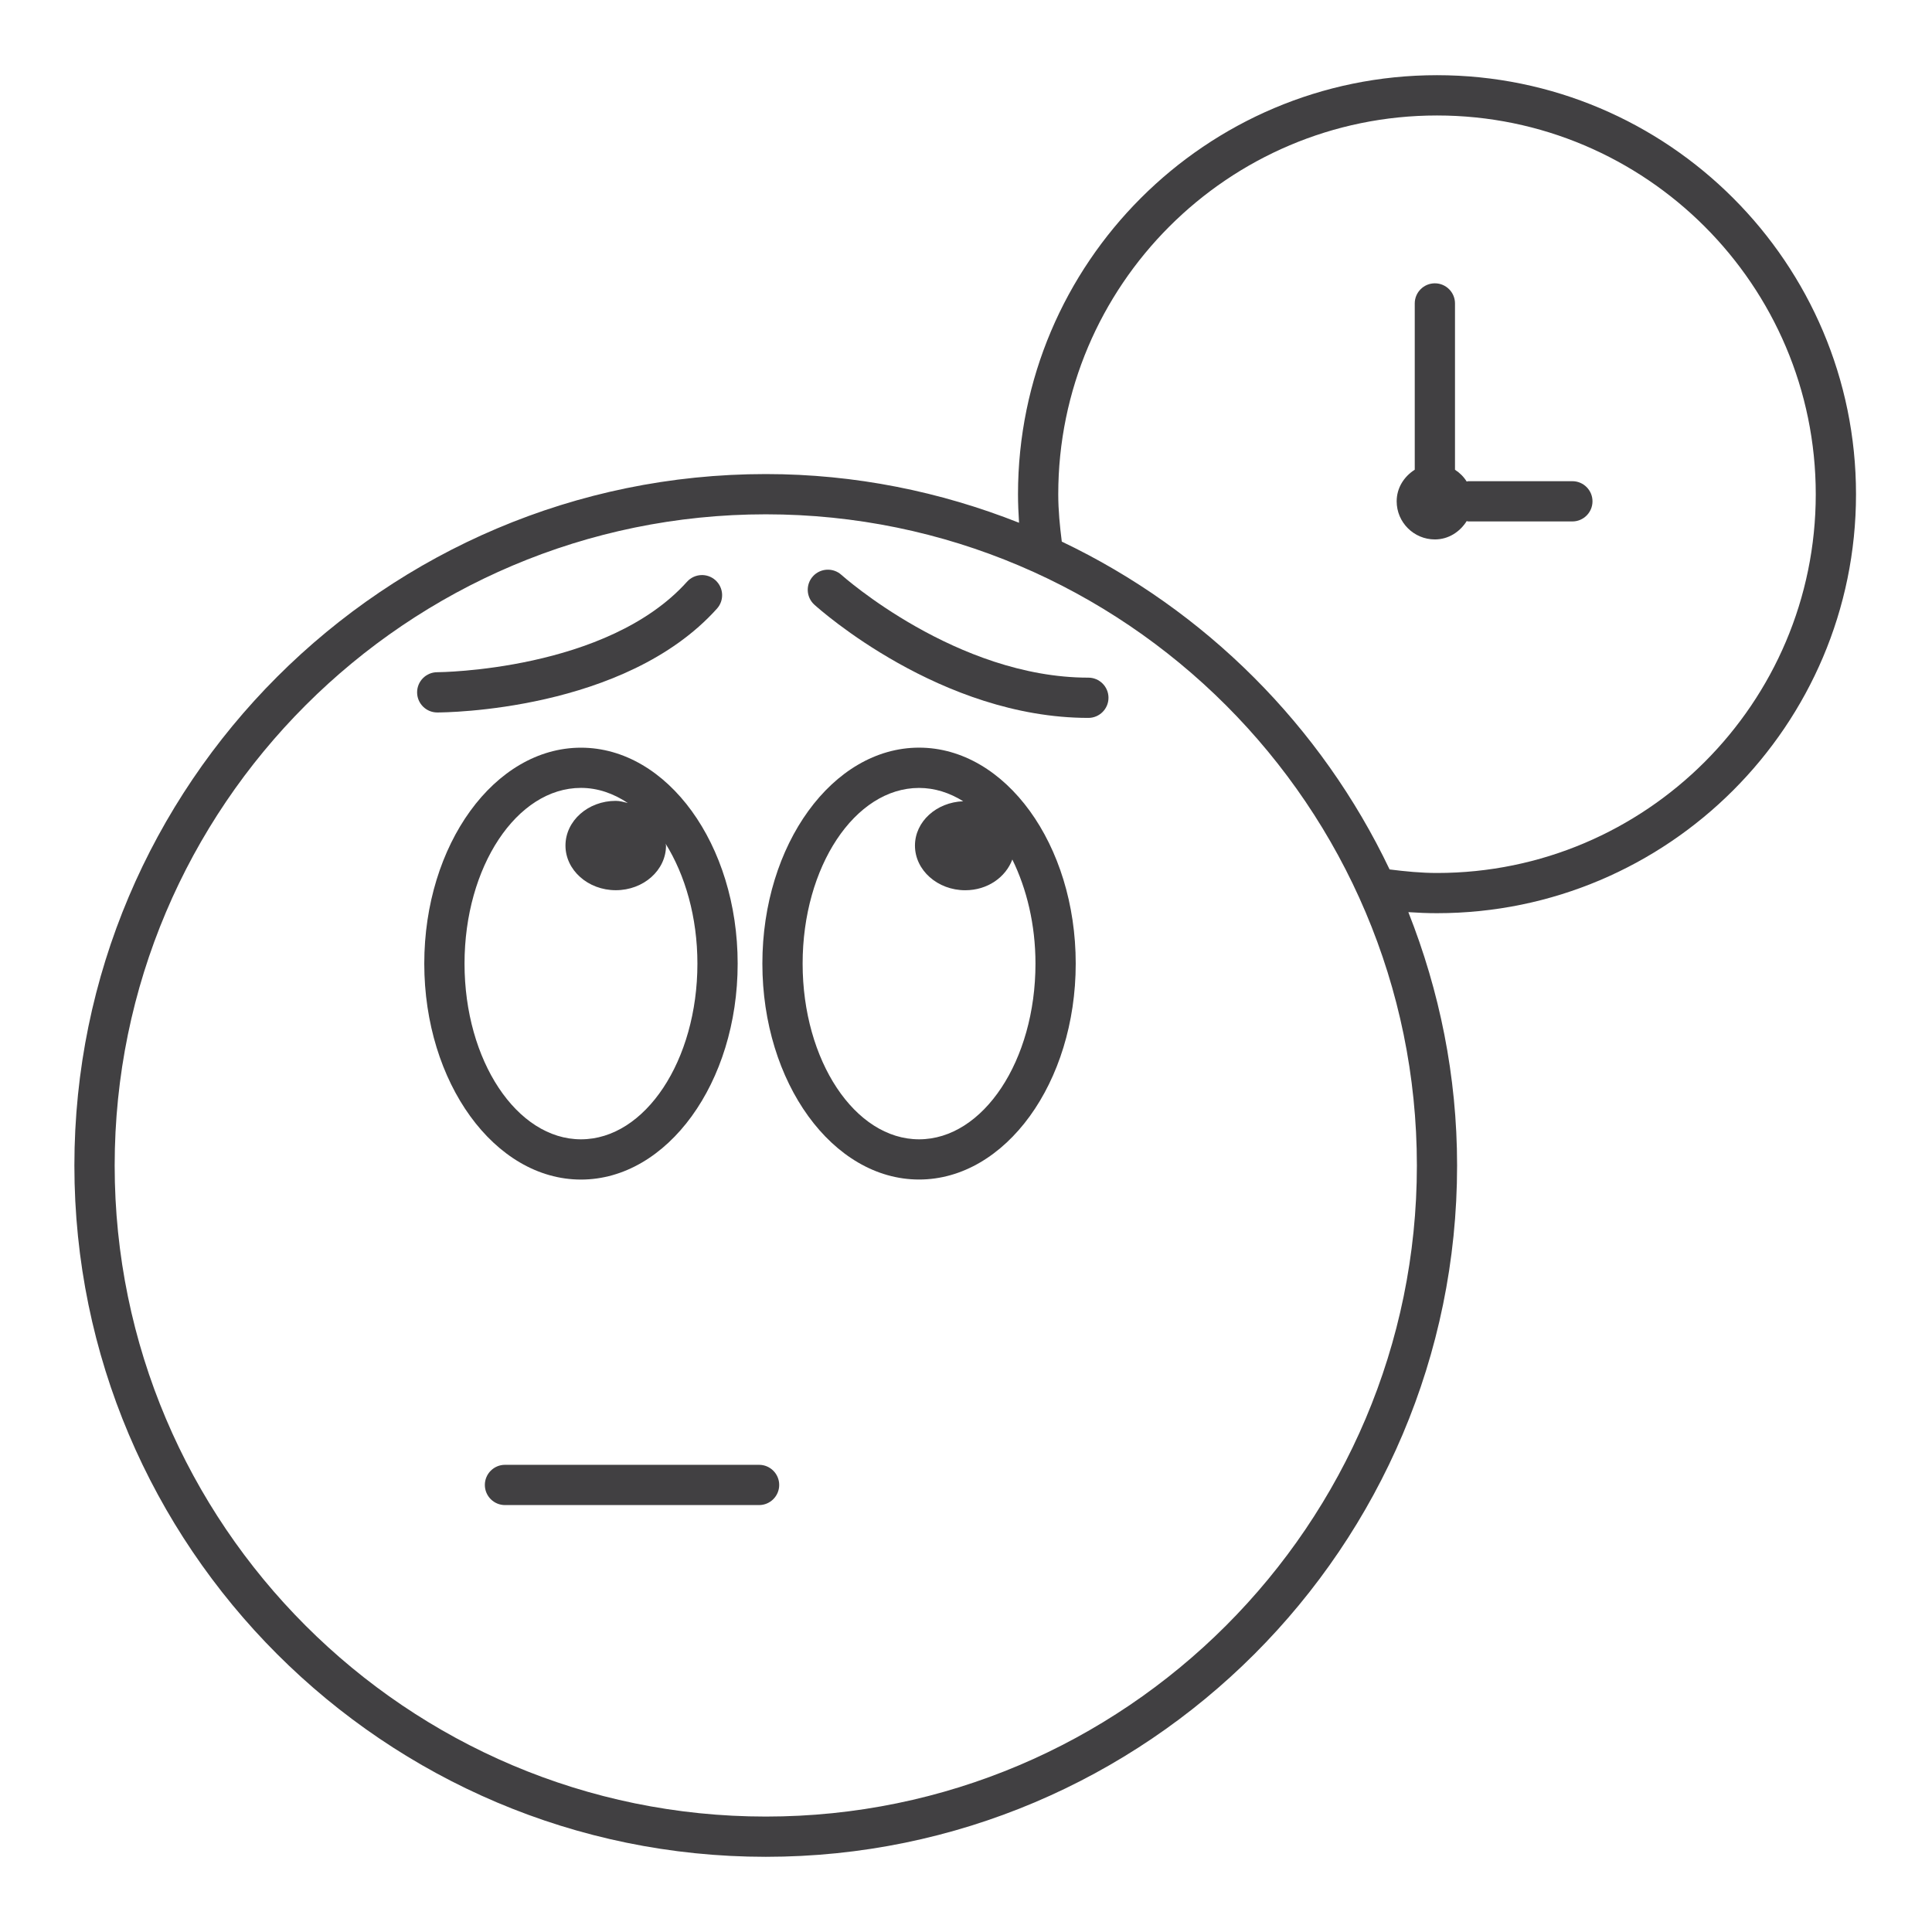 <?xml version="1.0" encoding="utf-8"?>
<!-- Generator: Adobe Illustrator 16.0.0, SVG Export Plug-In . SVG Version: 6.00 Build 0)  -->
<!DOCTYPE svg PUBLIC "-//W3C//DTD SVG 1.1//EN" "http://www.w3.org/Graphics/SVG/1.1/DTD/svg11.dtd">
<svg version="1.1" id="Layer_1" xmlns="http://www.w3.org/2000/svg" xmlns:xlink="http://www.w3.org/1999/xlink" x="0px" y="0px"
	 width="48px" height="48px" viewBox="0 0 48 48" enable-background="new 0 0 48 48" xml:space="preserve">
<g>
	<path fill="#414042" d="M46.112,12.279c0-5.741-4.67-10.411-10.41-10.411s-10.41,4.67-10.41,10.411
		c0,0.237,0.011,0.474,0.026,0.709c-1.951-0.772-4.069-1.21-6.292-1.21c-9.472,0-17.178,7.707-17.178,17.179
		c0,9.471,7.706,17.175,17.178,17.175c9.47,0,17.175-7.704,17.175-17.175c0-2.224-0.438-4.343-1.211-6.295
		c0.237,0.016,0.474,0.026,0.711,0.026C41.442,22.688,46.112,18.019,46.112,12.279z M19.027,45.132
		c-8.921,0-16.178-7.256-16.178-16.175c0-8.921,7.257-16.179,16.178-16.179c8.918,0,16.175,7.258,16.175,16.179
		C35.202,37.876,27.945,45.132,19.027,45.132z M26.38,13.456c-0.049-0.386-0.088-0.778-0.088-1.176c0-5.189,4.222-9.411,9.41-9.411
		s9.41,4.222,9.41,9.411c0,5.188-4.222,9.409-9.41,9.409c-0.395,0-0.788-0.039-1.178-0.088
		C32.826,18.037,29.943,15.154,26.38,13.456z"/>
	<path fill="#414042" d="M17.813,15.121c0.185-0.206,0.167-0.521-0.038-0.706c-0.205-0.184-0.521-0.167-0.706,0.038
		c-1.988,2.216-6.164,2.248-6.206,2.248c-0.276,0-0.5,0.224-0.5,0.5c0,0.276,0.224,0.5,0.5,0.5
		C11.052,17.701,15.524,17.672,17.813,15.121z"/>
	<path fill="#414042" d="M27.04,16.836c-3.272,0-6.108-2.529-6.136-2.554c-0.204-0.184-0.52-0.169-0.706,0.035
		c-0.186,0.205-0.17,0.521,0.034,0.706c0.127,0.115,3.145,2.813,6.808,2.813c0.276,0,0.5-0.224,0.5-0.5S27.316,16.836,27.04,16.836z
		"/>
	<path fill="#414042" d="M18.859,36.393h-6.313c-0.276,0-0.5,0.224-0.5,0.5s0.224,0.5,0.5,0.5h6.313c0.276,0,0.5-0.224,0.5-0.5
		S19.135,36.393,18.859,36.393z"/>
	<path fill="#414042" d="M36.439,12.947c0.015,0.001,0.027,0.008,0.042,0.008h2.584c0.276,0,0.5-0.224,0.5-0.5s-0.224-0.5-0.5-0.5
		h-2.584c-0.015,0-0.027,0.007-0.042,0.008c-0.074-0.119-0.172-0.216-0.29-0.292V7.539c0-0.276-0.224-0.5-0.5-0.5
		s-0.5,0.224-0.5,0.5v4.131c-0.264,0.168-0.449,0.449-0.449,0.785c0,0.523,0.427,0.947,0.949,0.947
		C35.988,13.402,36.271,13.214,36.439,12.947z"/>
	<path fill="#414042" d="M22.834,18.575c-2.146,0-3.893,2.407-3.893,5.365c0,2.958,1.746,5.365,3.893,5.365s3.892-2.407,3.892-5.365
		C26.727,20.982,24.981,18.575,22.834,18.575z M22.834,28.306c-1.595,0-2.893-1.958-2.893-4.365s1.298-4.365,2.893-4.365
		c0.388,0,0.758,0.12,1.097,0.331c-0.665,0.025-1.199,0.503-1.199,1.102c0,0.611,0.561,1.109,1.25,1.109
		c0.553,0,1.004-0.323,1.169-0.764c0.356,0.726,0.575,1.615,0.575,2.587C25.727,26.348,24.429,28.306,22.834,28.306z"/>
	<path fill="#414042" d="M14.434,29.306c2.146,0,3.893-2.407,3.893-5.365c0-2.958-1.746-5.365-3.893-5.365s-3.893,2.407-3.893,5.365
		C10.542,26.898,12.288,29.306,14.434,29.306z M14.434,19.575c0.414,0,0.806,0.137,1.163,0.375
		c-0.098-0.022-0.192-0.053-0.298-0.053c-0.689,0-1.25,0.496-1.25,1.111c0,0.611,0.561,1.109,1.25,1.109
		c0.691,0,1.248-0.498,1.248-1.109c0-0.017-0.01-0.031-0.011-0.048c0.487,0.782,0.791,1.826,0.791,2.981
		c0,2.407-1.298,4.365-2.893,4.365s-2.893-1.958-2.893-4.365S12.839,19.575,14.434,19.575z"/>
</g>
</svg>

